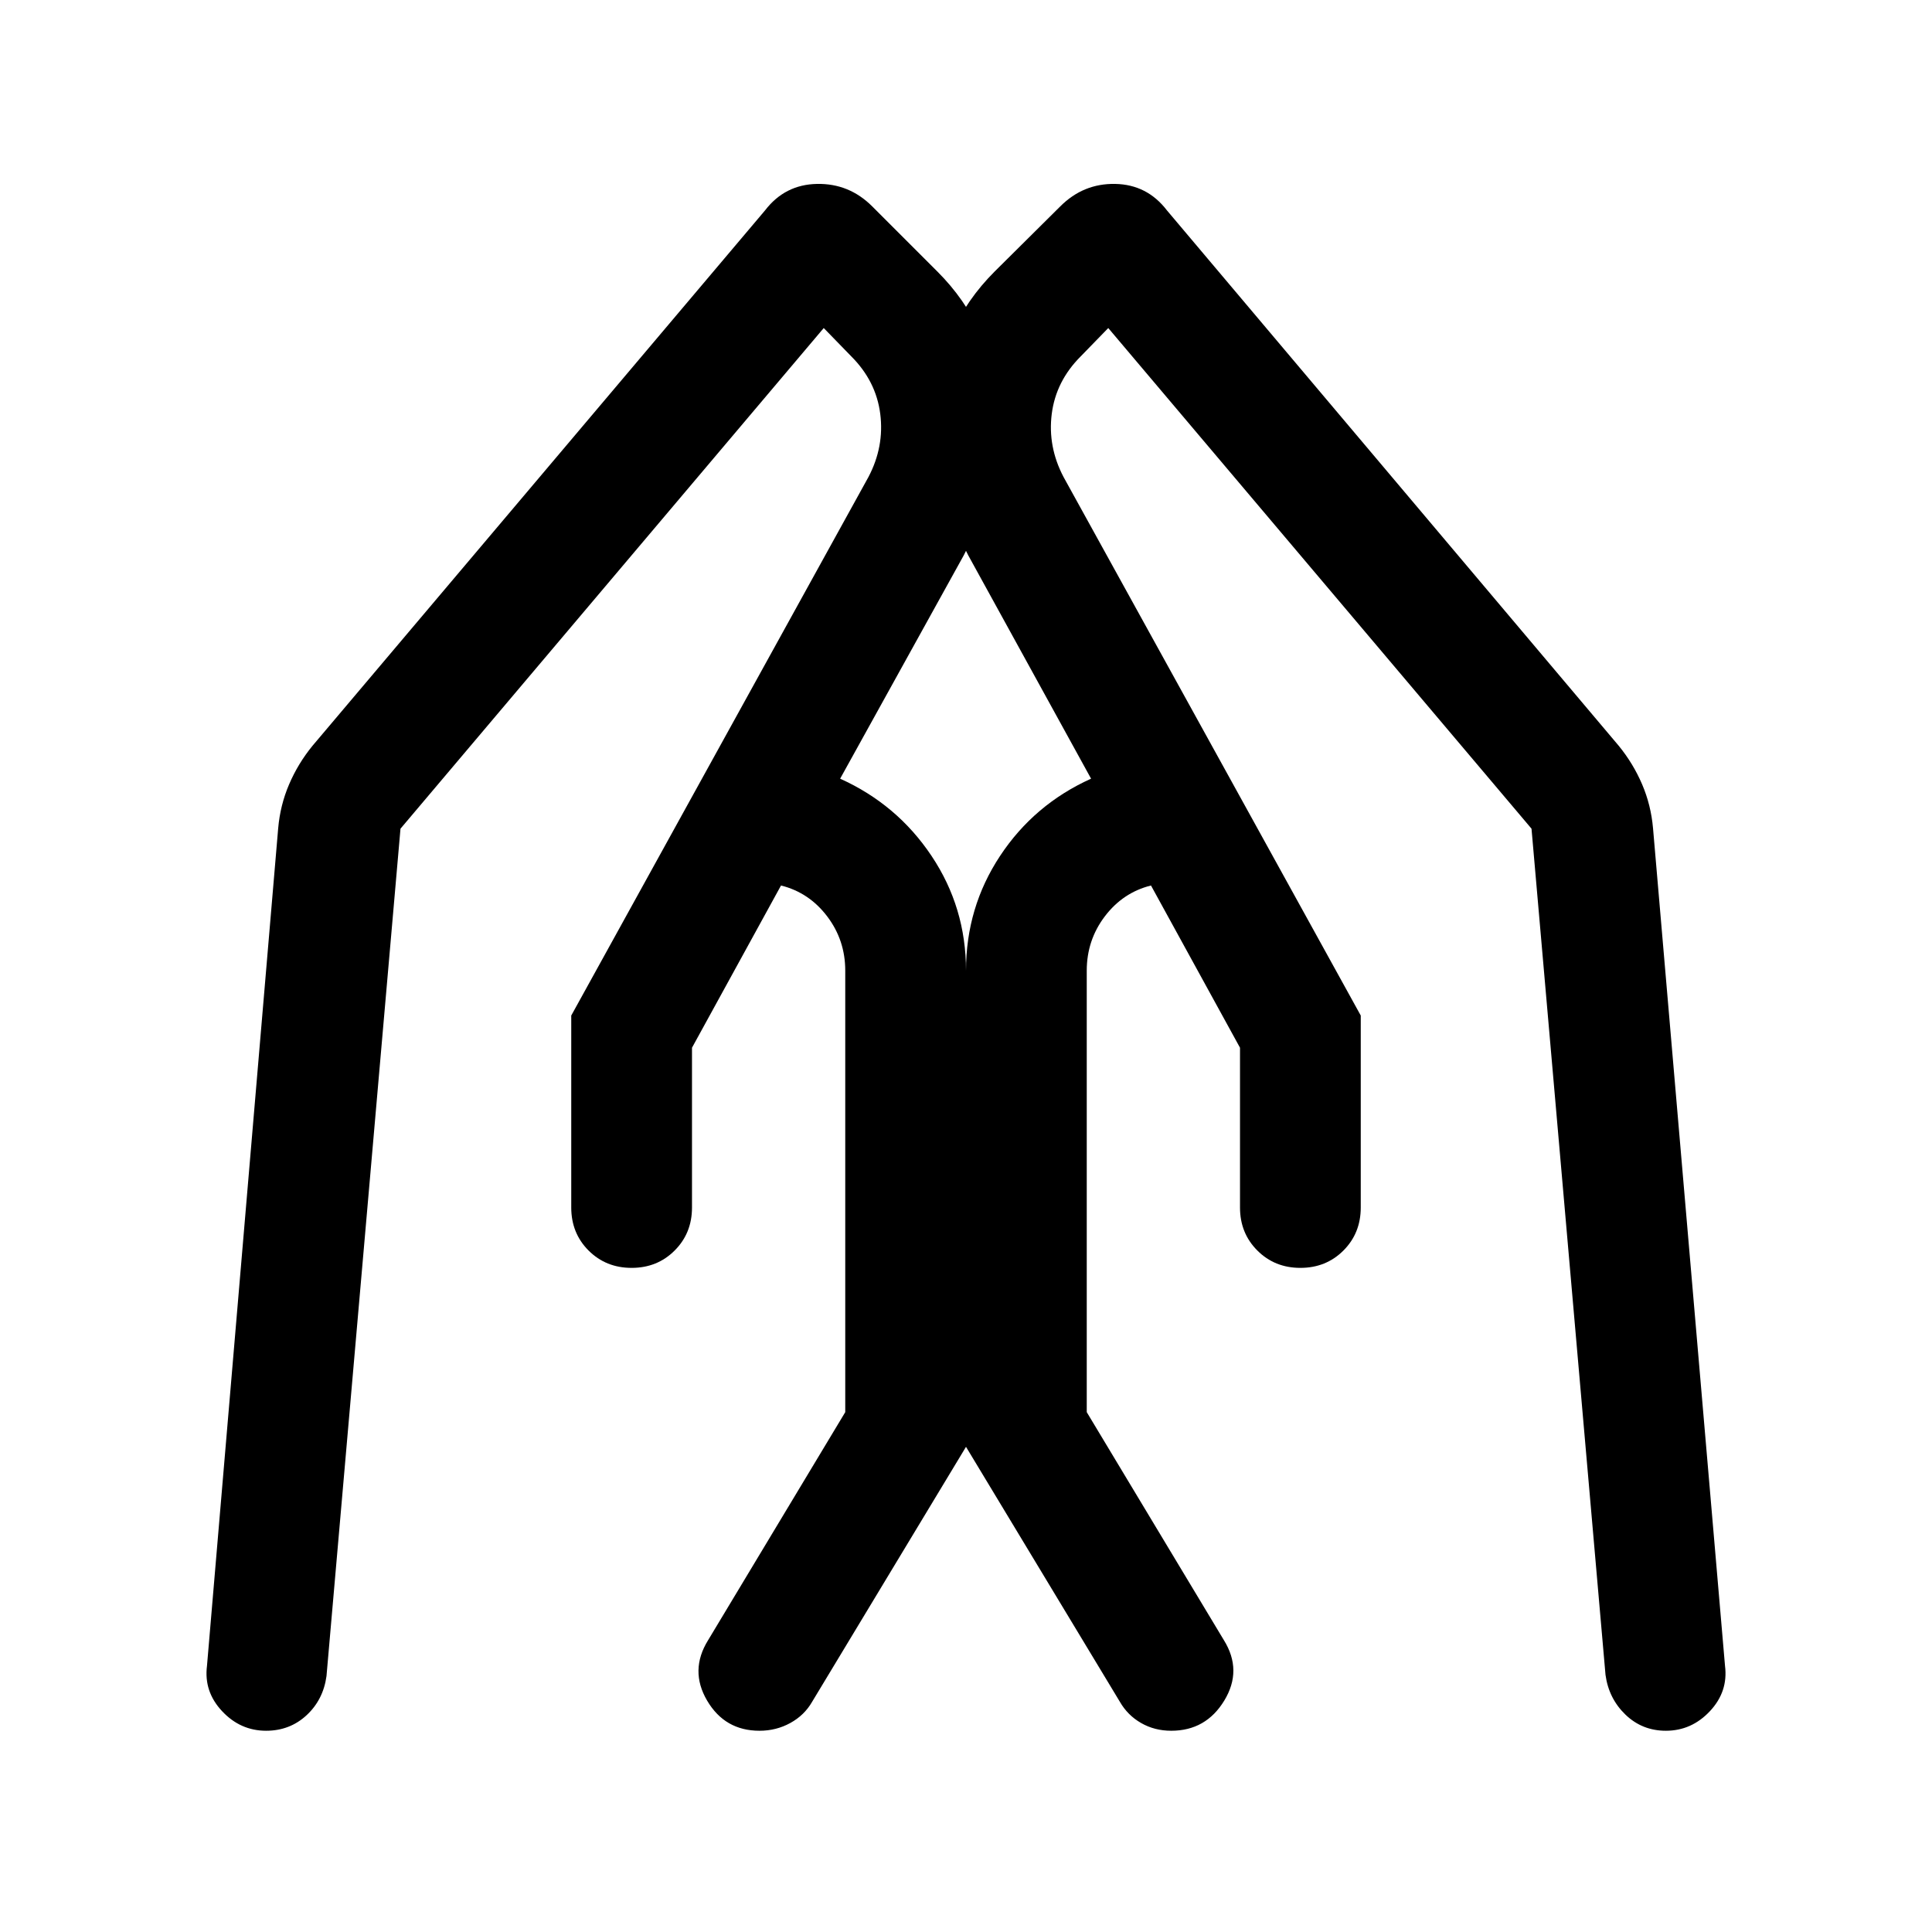 <svg xmlns="http://www.w3.org/2000/svg" height="24" viewBox="0 -960 960 960" width="24"><path d="M676.15-455.39V-360q0 12.77-8.61 21.38-8.62 8.62-21.39 8.62-12.77 0-21.38-8.62-8.62-8.61-8.62-21.38v-79.39L571.92-520Q558-516.54 549-504.69q-9 11.84-9 27v219.38L608.15-145q9.31 15 .19 30-9.11 15-26.34 15-8.31 0-15-3.85-6.69-3.84-10.54-10.54L480-241.08v-236.61q0-31.39 16.92-57 16.93-25.62 45.23-38.39l-61-110.92q-18.46-35.31-16.53-74.35 1.92-39.03 29.61-66.73l32.62-32.38q11.46-11.46 27.3-11.15 15.85.3 25.7 13.15l224.46 266q7.23 8.85 11.65 19.19 4.42 10.35 5.42 21.81l35.77 416.23q1.62 12.77-7.5 22.5-9.11 9.73-21.88 9.73-11.77 0-20.08-8-8.31-8-9.92-19.77L761-548.23 550.69-797 537-782.92q-12.31 12.3-14.39 28.57-2.07 16.27 5.85 31.35l147.69 267.61Zm-392.3 0L431.54-723q7.92-15.08 5.85-31.35-2.08-16.27-14.39-28.57L409.31-797 199-548.23l-36.77 421.08q-1.61 11.76-9.92 19.46Q144-100 132.23-100q-12.77 0-21.88-9.73-9.12-9.73-7.5-22.5l35.38-416.23q1-11.46 5.43-21.81 4.42-10.34 11.65-19.19l224.84-266q9.85-12.85 25.81-13.15 15.96-.31 27.43 11.15l32.38 32.38q27.69 27.7 29.61 66.73 1.93 39.04-16.53 74.35l-61.39 110.92q28.31 12.77 45.42 38.39 17.12 25.61 17.12 57v236.61l-76.46 126.69q-3.85 6.7-10.85 10.54-7 3.85-15.3 3.85-17.23 0-26.04-15-8.81-15 .5-30L420-258.31v-219.38q0-15.16-9-27-9-11.85-22.92-15.31l-44.23 80.61V-360q0 12.77-8.62 21.38-8.61 8.62-21.38 8.62t-21.39-8.62q-8.61-8.61-8.61-21.38v-95.39Z"/></svg>